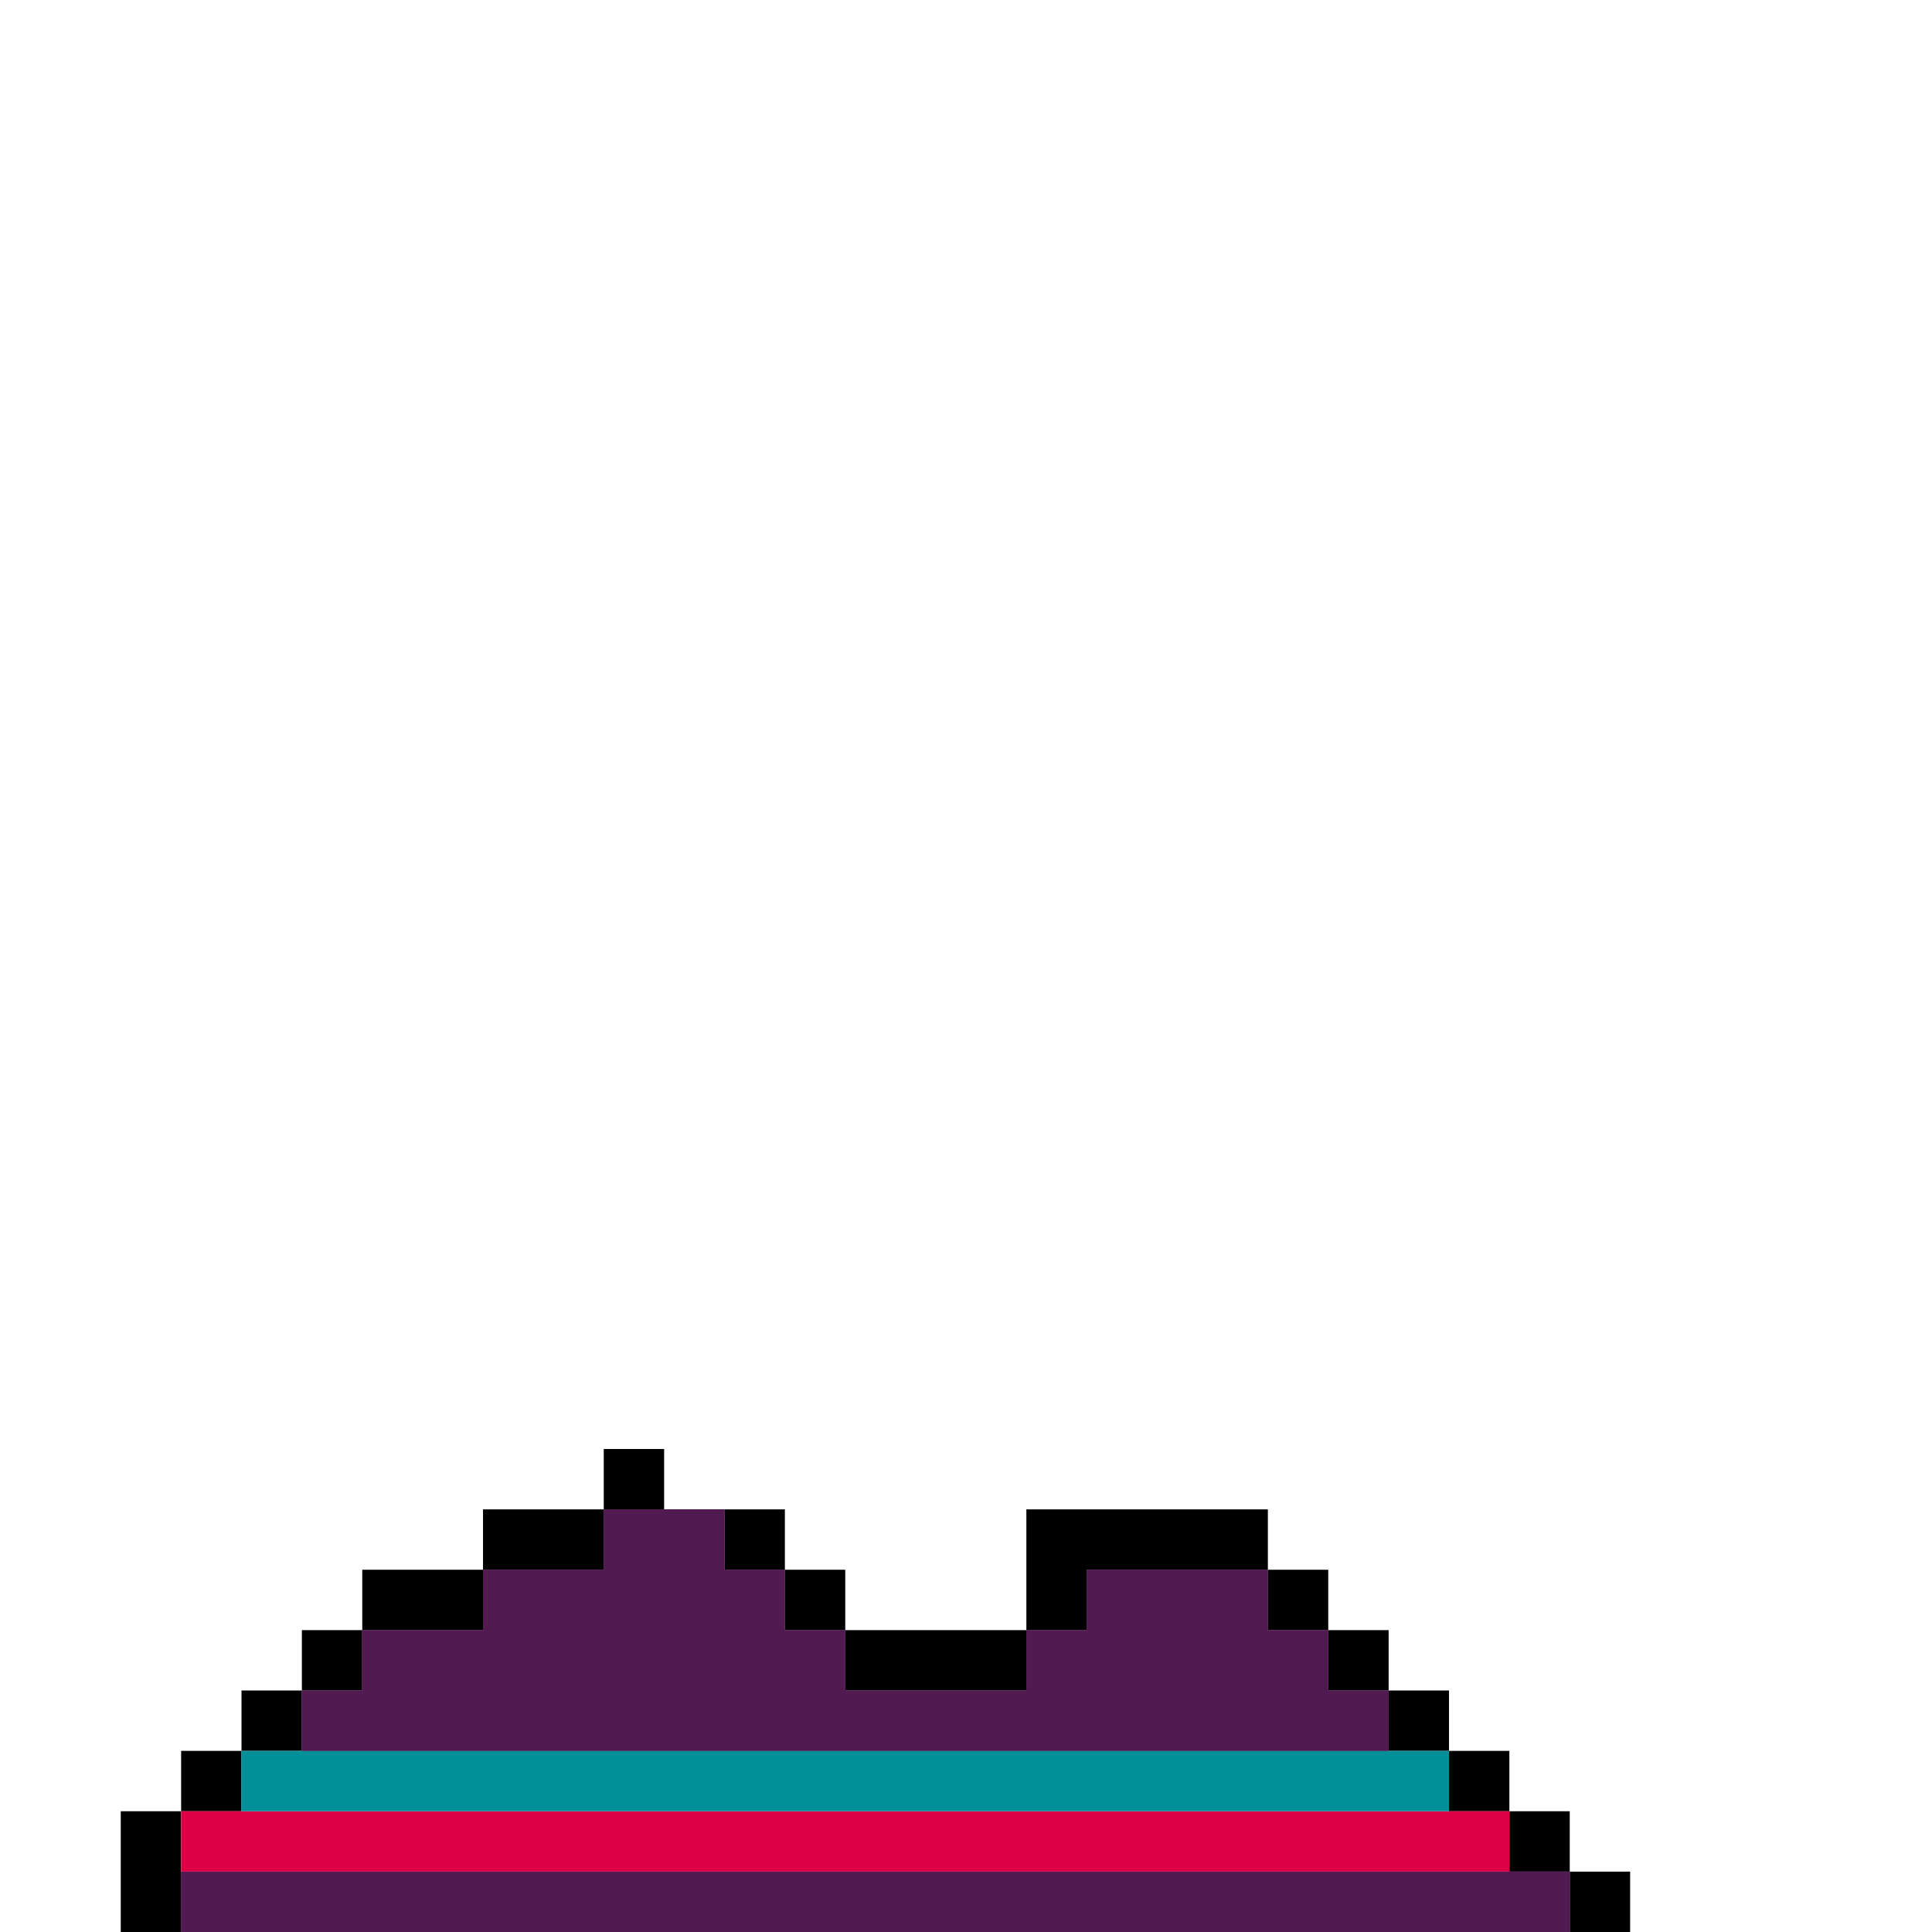 <svg xmlns="http://www.w3.org/2000/svg" width="512" height="512" viewBox="0 0 512 512" version="1.1"><path d="M 160 392 L 160 400 144 400 L 128 400 128 408 L 128 416 112 416 L 96 416 96 424 L 96 432 88 432 L 80 432 80 440 L 80 448 72 448 L 64 448 64 456 L 64 464 56 464 L 48 464 48 472 L 48 480 40 480 L 32 480 32 496 L 32 512 40 512 L 48 512 48 496 L 48 480 56 480 L 64 480 64 472 L 64 464 72 464 L 80 464 80 456 L 80 448 88 448 L 96 448 96 440 L 96 432 112 432 L 128 432 128 424 L 128 416 144 416 L 160 416 160 408 L 160 400 168 400 L 176 400 176 392 L 176 384 168 384 L 160 384 160 392 M 192 408 L 192 416 200 416 L 208 416 208 424 L 208 432 216 432 L 224 432 224 440 L 224 448 248 448 L 272 448 272 440 L 272 432 280 432 L 288 432 288 424 L 288 416 312 416 L 336 416 336 424 L 336 432 344 432 L 352 432 352 440 L 352 448 360 448 L 368 448 368 456 L 368 464 376 464 L 384 464 384 472 L 384 480 392 480 L 400 480 400 488 L 400 496 408 496 L 416 496 416 504 L 416 512 424 512 L 432 512 432 504 L 432 496 424 496 L 416 496 416 488 L 416 480 408 480 L 400 480 400 472 L 400 464 392 464 L 384 464 384 456 L 384 448 376 448 L 368 448 368 440 L 368 432 360 432 L 352 432 352 424 L 352 416 344 416 L 336 416 336 408 L 336 400 304 400 L 272 400 272 416 L 272 432 248 432 L 224 432 224 424 L 224 416 216 416 L 208 416 208 408 L 208 400 200 400 L 192 400 192 408" stroke="none" fill="#000000" fill-rule="evenodd"/><path d="M 160 408 L 160 416 144 416 L 128 416 128 424 L 128 432 112 432 L 96 432 96 440 L 96 448 88 448 L 80 448 80 456 L 80 464 224 464 L 368 464 368 456 L 368 448 360 448 L 352 448 352 440 L 352 432 344 432 L 336 432 336 424 L 336 416 312 416 L 288 416 288 424 L 288 432 280 432 L 272 432 272 440 L 272 448 248 448 L 224 448 224 440 L 224 432 216 432 L 208 432 208 424 L 208 416 200 416 L 192 416 192 408 L 192 400 176 400 L 160 400 160 408 M 48 504 L 48 512 232 512 L 416 512 416 504 L 416 496 232 496 L 48 496 48 504" stroke="none" fill="#511a51" fill-rule="evenodd"/><path d="M 48 488 L 48 496 224 496 L 400 496 400 488 L 400 480 224 480 L 48 480 48 488" stroke="none" fill="#dd0046" fill-rule="evenodd"/><path d="M 64 472 L 64 480 224 480 L 384 480 384 472 L 384 464 224 464 L 64 464 64 472" stroke="none" fill="#028f98" fill-rule="evenodd"/><path d="M 160 408 L 160 416 144 416 L 128 416 128 424 L 128 432 112 432 L 96 432 96 440 L 96 448 88 448 L 80 448 80 456 L 80 464 224 464 L 368 464 368 456 L 368 448 360 448 L 352 448 352 440 L 352 432 344 432 L 336 432 336 424 L 336 416 312 416 L 288 416 288 424 L 288 432 280 432 L 272 432 272 440 L 272 448 248 448 L 224 448 224 440 L 224 432 216 432 L 208 432 208 424 L 208 416 200 416 L 192 416 192 408 L 192 400 176 400 L 160 400 160 408 M 48 504 L 48 512 232 512 L 416 512 416 504 L 416 496 232 496 L 48 496 48 504" stroke="none" fill="#511a51" fill-rule="evenodd"/><path d="" stroke="none" fill="#dc0444" fill-rule="evenodd"/><path d="" stroke="none" fill="#403665" fill-rule="evenodd"/></svg>